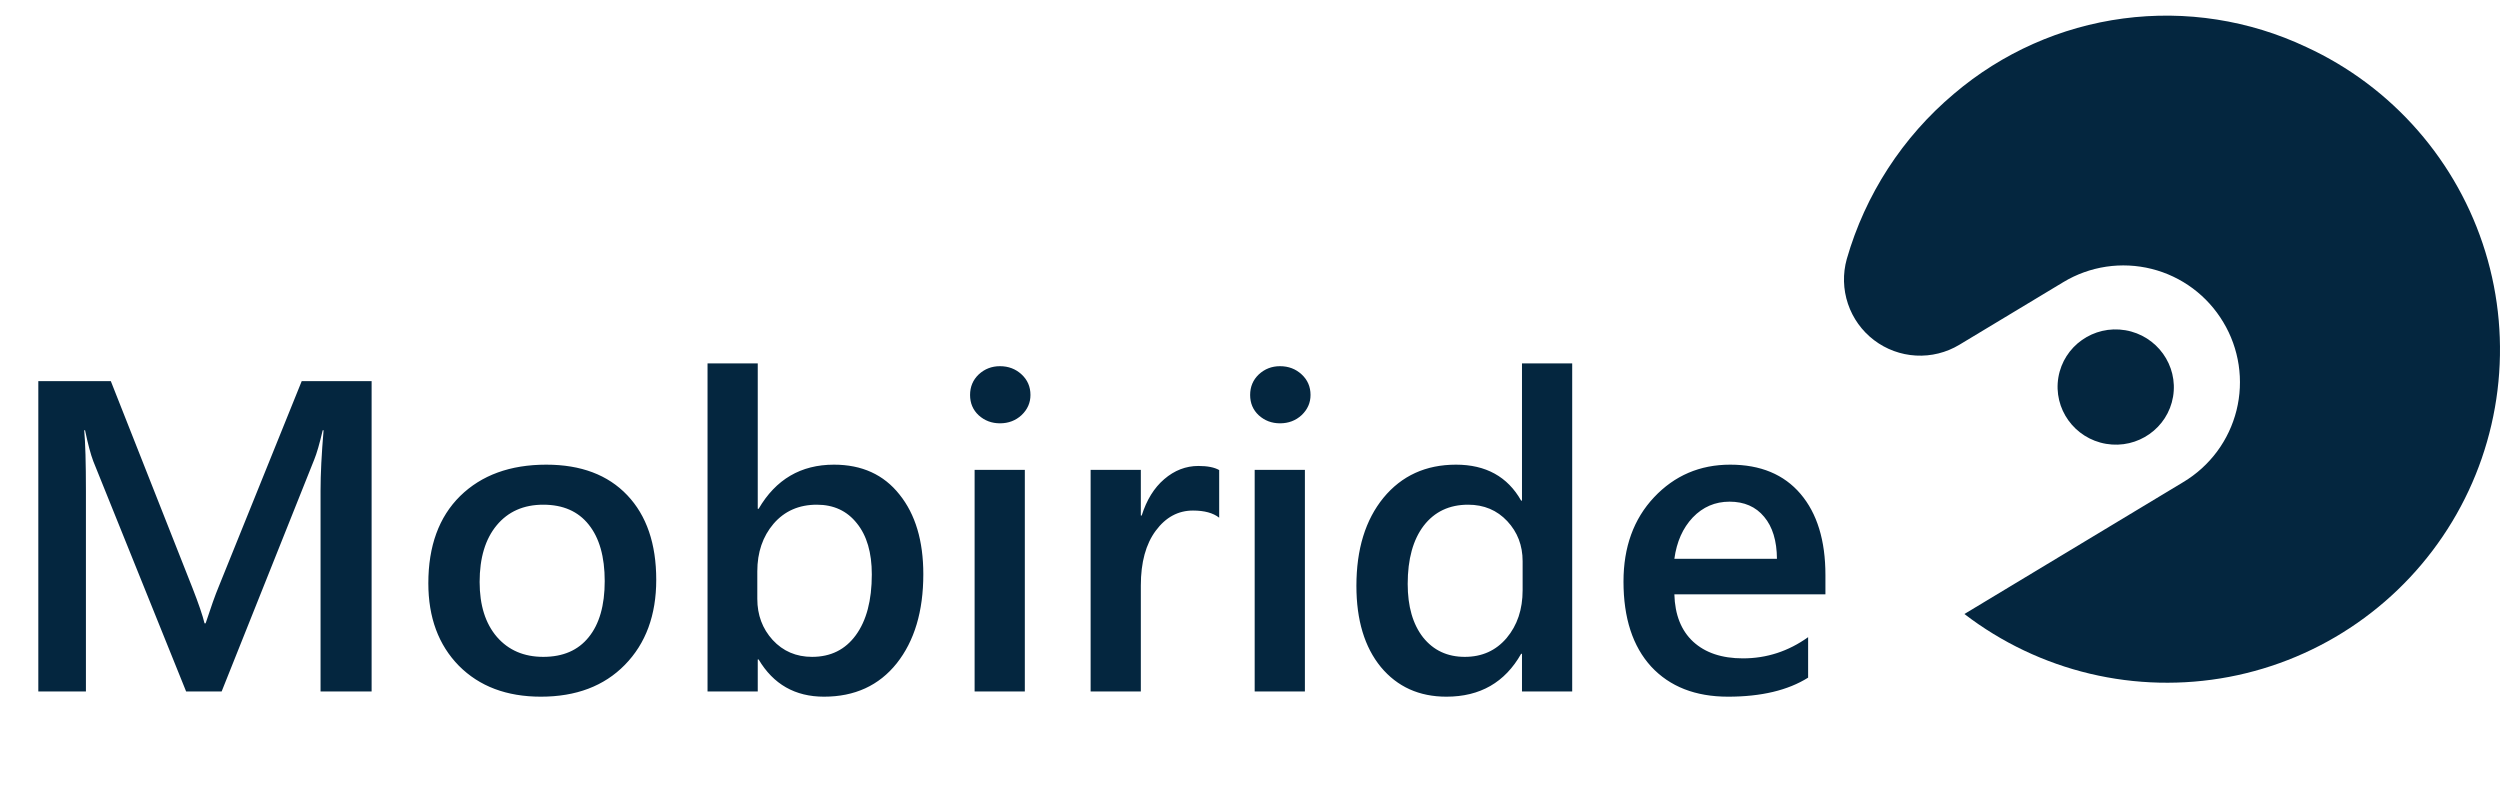 <svg width="141" height="45" viewBox="0 0 141 45" fill="none" xmlns="http://www.w3.org/2000/svg">
<path d="M122.56 22.377C122.859 20.608 121.654 18.928 119.869 18.625C118.083 18.323 116.393 19.512 116.093 21.282C115.794 23.051 116.998 24.73 118.784 25.033C120.57 25.335 122.26 24.146 122.56 22.377Z" fill="#04263F"/>
<path d="M130.078 2.654C126.863 1.135 123.278 0.575 119.753 1.042C116.228 1.509 112.913 2.984 110.205 5.289C107.308 7.726 105.202 10.972 104.157 14.612C103.927 15.44 103.95 16.318 104.224 17.133C104.498 17.948 105.009 18.662 105.693 19.182C106.377 19.703 107.201 20.006 108.059 20.053C108.917 20.101 109.769 19.889 110.505 19.447L116.374 15.911C117.114 15.464 117.935 15.169 118.789 15.041C119.644 14.914 120.515 14.956 121.354 15.166C122.192 15.376 122.98 15.75 123.674 16.266C124.367 16.782 124.951 17.43 125.394 18.172C125.839 18.912 126.133 19.731 126.261 20.584C126.389 21.438 126.348 22.308 126.139 23.145C125.93 23.982 125.558 24.77 125.045 25.463C124.531 26.156 123.886 26.741 123.146 27.185L110.792 34.63C112.889 36.238 115.302 37.385 117.872 37.997C120.442 38.608 123.113 38.67 125.709 38.179C128.305 37.688 130.769 36.654 132.938 35.145C135.108 33.637 136.935 31.687 138.3 29.424C139.665 27.161 140.537 24.636 140.859 22.012C141.182 19.389 140.948 16.727 140.172 14.2C139.396 11.674 138.096 9.34 136.356 7.35C134.617 5.36 132.478 3.76 130.078 2.654Z" fill="#04263F"/>
<path d="M20.959 39H18.079V27.672C18.079 26.744 18.136 25.609 18.25 24.266H18.201C18.022 25.031 17.863 25.58 17.725 25.914L12.5 39H10.498L5.261 26.012C5.115 25.629 4.96 25.047 4.797 24.266H4.749C4.814 24.966 4.846 26.109 4.846 27.696V39H2.161V21.495H6.25L10.852 33.153C11.202 34.048 11.43 34.715 11.536 35.155H11.597C11.898 34.235 12.142 33.552 12.329 33.104L17.017 21.495H20.959V39ZM30.505 39.293C28.577 39.293 27.035 38.711 25.879 37.547C24.731 36.376 24.158 34.825 24.158 32.897C24.158 30.797 24.756 29.157 25.952 27.977C27.157 26.797 28.776 26.207 30.811 26.207C32.764 26.207 34.285 26.781 35.376 27.928C36.467 29.076 37.012 30.667 37.012 32.701C37.012 34.695 36.422 36.294 35.242 37.498C34.07 38.695 32.491 39.293 30.505 39.293ZM30.64 28.465C29.533 28.465 28.658 28.852 28.015 29.625C27.372 30.398 27.051 31.464 27.051 32.823C27.051 34.133 27.376 35.167 28.027 35.924C28.678 36.672 29.549 37.047 30.64 37.047C31.755 37.047 32.609 36.677 33.203 35.936C33.805 35.196 34.106 34.142 34.106 32.774C34.106 31.399 33.805 30.337 33.203 29.588C32.609 28.84 31.755 28.465 30.64 28.465ZM42.786 37.193H42.737V39H39.905V20.494H42.737V28.697H42.786C43.754 27.037 45.17 26.207 47.034 26.207C48.612 26.207 49.845 26.769 50.732 27.892C51.628 29.006 52.075 30.504 52.075 32.384C52.075 34.475 51.575 36.152 50.574 37.413C49.573 38.666 48.206 39.293 46.472 39.293C44.845 39.293 43.616 38.593 42.786 37.193ZM42.712 32.225V33.775C42.712 34.687 43.001 35.46 43.579 36.095C44.165 36.73 44.906 37.047 45.801 37.047C46.851 37.047 47.672 36.64 48.267 35.826C48.869 35.004 49.17 33.861 49.17 32.396C49.17 31.167 48.889 30.207 48.328 29.515C47.774 28.815 47.022 28.465 46.069 28.465C45.06 28.465 44.246 28.823 43.628 29.54C43.018 30.256 42.712 31.151 42.712 32.225ZM56.397 23.875C55.933 23.875 55.534 23.725 55.2 23.424C54.875 23.123 54.712 22.74 54.712 22.276C54.712 21.812 54.875 21.426 55.2 21.117C55.534 20.808 55.933 20.653 56.397 20.653C56.877 20.653 57.283 20.808 57.617 21.117C57.951 21.426 58.118 21.812 58.118 22.276C58.118 22.716 57.951 23.094 57.617 23.412C57.283 23.721 56.877 23.875 56.397 23.875ZM57.8 39H54.968V26.5H57.8V39ZM68.762 29.198C68.42 28.929 67.928 28.795 67.285 28.795C66.447 28.795 65.747 29.173 65.186 29.93C64.624 30.687 64.343 31.716 64.343 33.019V39H61.511V26.5H64.343V29.076H64.392C64.669 28.197 65.092 27.513 65.662 27.025C66.239 26.529 66.882 26.28 67.59 26.28C68.103 26.28 68.494 26.358 68.762 26.512V29.198ZM72.192 23.875C71.728 23.875 71.33 23.725 70.996 23.424C70.671 23.123 70.508 22.74 70.508 22.276C70.508 21.812 70.671 21.426 70.996 21.117C71.33 20.808 71.728 20.653 72.192 20.653C72.672 20.653 73.079 20.808 73.413 21.117C73.747 21.426 73.914 21.812 73.914 22.276C73.914 22.716 73.747 23.094 73.413 23.412C73.079 23.721 72.672 23.875 72.192 23.875ZM73.596 39H70.764V26.5H73.596V39ZM88.672 39H85.84V36.876H85.791C84.88 38.487 83.476 39.293 81.58 39.293C80.041 39.293 78.809 38.736 77.881 37.621C76.961 36.498 76.501 34.972 76.501 33.043C76.501 30.976 77.01 29.32 78.027 28.075C79.053 26.83 80.416 26.207 82.117 26.207C83.801 26.207 85.026 26.883 85.791 28.233H85.84V20.494H88.672V39ZM85.876 33.287V31.651C85.876 30.764 85.588 30.012 85.01 29.393C84.432 28.775 83.695 28.465 82.8 28.465C81.742 28.465 80.908 28.86 80.298 29.649C79.696 30.439 79.394 31.533 79.394 32.933C79.394 34.203 79.683 35.208 80.261 35.948C80.847 36.681 81.632 37.047 82.617 37.047C83.586 37.047 84.371 36.693 84.973 35.985C85.575 35.269 85.876 34.37 85.876 33.287ZM102.954 33.519H94.434C94.466 34.675 94.82 35.566 95.496 36.192C96.179 36.819 97.115 37.132 98.303 37.132C99.638 37.132 100.863 36.734 101.978 35.936V38.219C100.838 38.935 99.333 39.293 97.461 39.293C95.622 39.293 94.177 38.727 93.127 37.596C92.086 36.457 91.565 34.858 91.565 32.799C91.565 30.854 92.139 29.271 93.286 28.05C94.442 26.822 95.874 26.207 97.583 26.207C99.292 26.207 100.614 26.756 101.55 27.855C102.486 28.954 102.954 30.48 102.954 32.433V33.519ZM100.22 31.517C100.212 30.5 99.972 29.71 99.499 29.149C99.028 28.579 98.376 28.294 97.546 28.294C96.733 28.294 96.041 28.591 95.471 29.186C94.91 29.78 94.564 30.557 94.434 31.517H100.22Z" fill="#04263F"/>
</svg>
